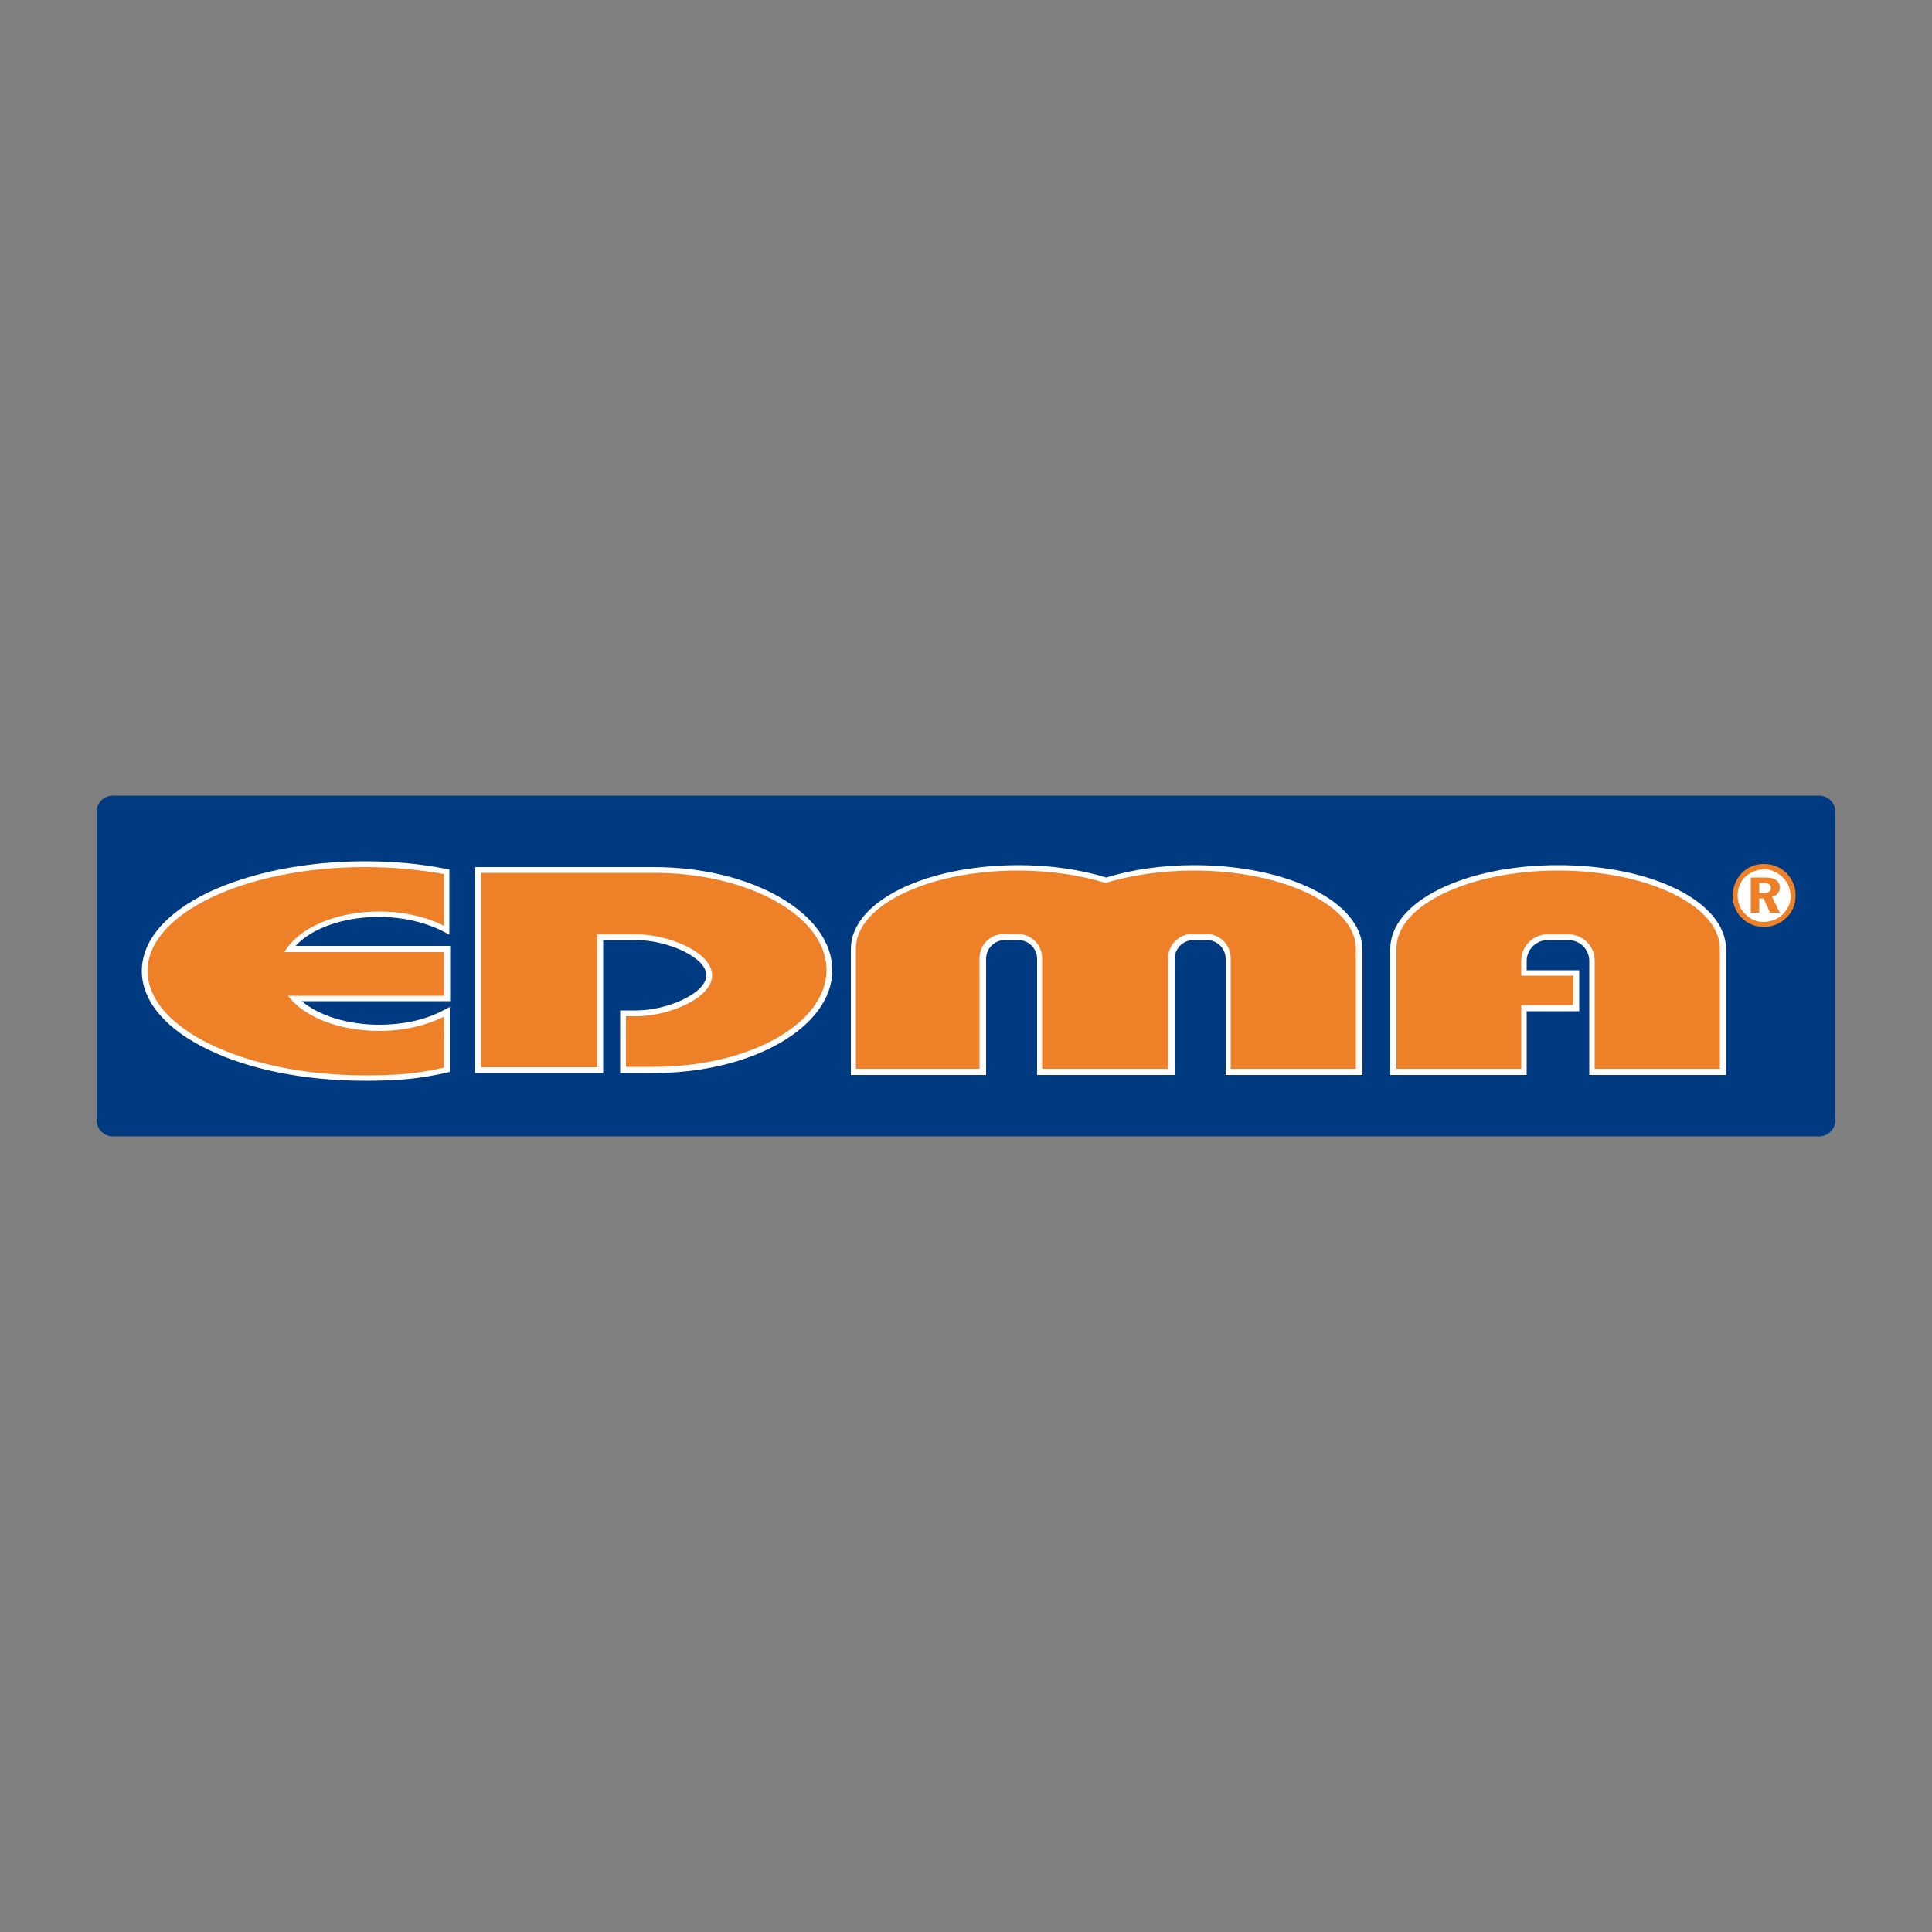 <?xml version="1.0" encoding="utf-8"?>
<!-- Generator: Adobe Illustrator 19.1.0, SVG Export Plug-In . SVG Version: 6.00 Build 0)  -->
<svg version="1.1" id="Calque_1" xmlns="http://www.w3.org/2000/svg" xmlns:xlink="http://www.w3.org/1999/xlink" x="0px" y="0px"
	 viewBox="0 0 500 500" style="enable-background:new 0 0 500 500;" xml:space="preserve">
<rect x="0" y="0" width="500" height="500" fill="#808080" stroke="none"/>
<style type="text/css">
	.st0{fill:#003A80;}
	.st1{fill:#FFFFFF;}
	.st2{fill:#EE8027;}
</style>
<g>
	<path class="st0" d="M475,289.9c0,2.3-1.9,4.2-4.2,4.2H29.2c-2.3,0-4.2-1.9-4.2-4.2v-79.8c0-2.3,1.9-4.2,4.2-4.2h441.6
		c2.3,0,4.2,1.9,4.2,4.2V289.9z"/>
	<g>
		<path class="st1" d="M448.9,231.8c0-4.2,3.4-7.6,7.6-7.6c4.2,0,7.6,3.4,7.6,7.6s-3.4,7.6-7.6,7.6
			C452.3,239.4,448.9,236,448.9,231.8z"/>
		<g>
			<g>
				<path class="st2" d="M456.5,223.6c1.1,0,2.2,0.2,3.2,0.6c1,0.4,1.9,1,2.7,1.8c0.7,0.8,1.3,1.6,1.7,2.6c0.4,1,0.6,2,0.6,3.1
					c0,1.1-0.2,2.2-0.6,3.2c-0.4,1-1,1.9-1.8,2.6c-0.8,0.8-1.7,1.4-2.7,1.8c-1,0.4-2,0.6-3.1,0.6c-1.1,0-2.1-0.2-3.1-0.6
					c-1-0.4-1.9-1-2.7-1.8c-0.8-0.8-1.3-1.6-1.7-2.6c-0.4-1-0.6-2-0.6-3.1c0-0.7,0.1-1.5,0.3-2.2c0.2-0.7,0.5-1.4,0.9-2.1
					c0.7-1.2,1.7-2.2,2.9-2.9C453.7,223.9,455,223.6,456.5,223.6z M456.5,225c-0.9,0-1.8,0.2-2.6,0.5c-0.8,0.3-1.5,0.8-2.2,1.4
					c-0.7,0.7-1.2,1.4-1.5,2.3c-0.4,0.8-0.5,1.7-0.5,2.6c0,0.9,0.2,1.8,0.5,2.6c0.3,0.8,0.8,1.5,1.5,2.2c0.7,0.7,1.4,1.2,2.2,1.5
					c0.8,0.4,1.7,0.5,2.6,0.5c0.9,0,1.7-0.2,2.6-0.5c0.8-0.3,1.6-0.8,2.3-1.5c0.6-0.6,1.1-1.3,1.5-2.1c0.4-0.8,0.5-1.7,0.5-2.5
					c0-1-0.2-1.9-0.5-2.7c-0.3-0.8-0.8-1.5-1.5-2.2c-0.7-0.7-1.4-1.2-2.2-1.5C458.4,225.1,457.5,225,456.5,225z M453.1,227.1h3.6
					c1.3,0,2.3,0.2,2.9,0.6c0.6,0.4,1,1.1,1,2c0,0.6-0.2,1.1-0.5,1.5c-0.4,0.4-0.8,0.7-1.5,0.9l2,4.1h-2.5l-1.7-3.7h-1.1v3.7h-2.2
					L453.1,227.1L453.1,227.1z M455.3,228.5v2.6h1.1c0.6,0,1.1-0.1,1.4-0.3c0.3-0.2,0.5-0.5,0.5-1c0-0.5-0.2-0.8-0.5-1
					c-0.3-0.2-0.8-0.3-1.5-0.3H455.3L455.3,228.5z"/>
			</g>
		</g>
	</g>
	<g>
		<path class="st2" d="M94.5,279.1c-31.5,0-57.1-12.4-57.1-27.7s25.6-27.7,57.1-27.7c7.1,0,14,0.6,20.6,1.9l0.6,0.1v15.2l-1.1-0.5
			c-4.6-2.3-10.4-3.6-16.4-3.6c-10.2,0-19.2,3.6-23.1,9h40.6v12.7H76.1c4.4,4.7,12.8,7.6,22,7.6c6,0,11.9-1.3,16.4-3.6l1.1-0.5v15.1
			l-0.6,0.1C108.1,278.6,103.1,279.1,94.5,279.1z"/>
		<path class="st1" d="M94.5,224.4c7.2,0,14.1,0.7,20.4,1.8v13.4c-4.5-2.3-10.4-3.7-16.8-3.7c-11.4,0-21,4.4-24.5,10.5h41.3v11.3
			H74.5c4.1,5.4,13.1,9.1,23.6,9.1c6.4,0,12.2-1.4,16.8-3.7v12.8v0.4c-7.1,1.6-12.1,2-20.4,2c-31.1,0-56.3-12.1-56.3-27
			C38.1,236.5,63.4,224.4,94.5,224.4 M94.5,222.9c-15.3,0-29.6,2.9-40.5,8c-11.2,5.4-17.3,12.6-17.3,20.4c0,7.8,6.2,15.1,17.3,20.4
			c10.8,5.2,25.2,8,40.5,8c8.7,0,13.7-0.5,20.7-2l1.2-0.3v-1.2v-0.4v-12.8v-2.4l-2.1,1.1c-4.5,2.3-10.2,3.5-16.1,3.5
			c-8.1,0-15.6-2.3-20.1-6.1h36.9h1.5v-1.5v-11.3v-1.5h-1.5H76.5c4.2-4.6,12.4-7.5,21.6-7.5c5.9,0,11.6,1.3,16.1,3.5l2.1,1.1v-2.4
			v-13.4V225l-1.2-0.2C108.5,223.5,101.6,222.9,94.5,222.9L94.5,222.9z"/>
	</g>
	<g>
		<path class="st2" d="M317.8,277.5v-29.3c0-3.1-2.5-5.5-5.5-5.5h-3.6c-3.1,0-5.5,2.5-5.5,5.5v29.3H269v-29.3c0-3.1-2.5-5.5-5.5-5.5
			h-3.6c-3.1,0-5.5,2.5-5.5,5.5v29.3h-33.4v-31.9c0-11.6,19.1-21,42.6-21c8.1,0,15.9,1.1,22.7,3.2c6.8-2.1,14.7-3.2,22.7-3.2
			c23.5,0,42.6,9.4,42.6,21v31.9H317.8z"/>
		<path class="st1" d="M309,225.3c23.1,0,41.9,9.1,41.9,20.2v31.1h-32.4v-28.6c0-3.5-2.8-6.3-6.3-6.3h-3.6c-3.5,0-6.3,2.8-6.3,6.3
			v28.6h-32.6v-28.6c0-3.5-2.8-6.3-6.3-6.3h-3.6c-3.5,0-6.3,2.8-6.3,6.3v28.6h-32v-31.1c0-11.2,18.8-20.2,41.9-20.2
			c8.4,0,16.2,1.2,22.7,3.2C292.8,226.5,300.6,225.3,309,225.3 M309,223.9c-8.1,0-15.9,1.1-22.7,3.2c-6.8-2.1-14.7-3.2-22.7-3.2
			c-24.3,0-43.4,9.5-43.4,21.7v31.1v1.5h1.5h32h1.5v-1.5v-28.6c0-2.6,2.2-4.8,4.8-4.8h3.6c2.6,0,4.8,2.2,4.8,4.8v28.6v1.5h1.5h32.6
			h1.5v-1.5v-28.6c0-2.6,2.2-4.8,4.8-4.8h3.6c2.6,0,4.8,2.2,4.8,4.8v28.6v1.5h1.5h32.4h1.5v-1.5v-31.1
			C352.4,233.4,333.3,223.9,309,223.9L309,223.9z"/>
	</g>
	<g>
		<path class="st2" d="M411.9,277.5v-28.8c0-3.4-2.7-6.1-6.1-6.1h-5.4c-3.4,0-6.1,2.7-6.1,6.1v3.1h13.5v9.1h-13.5v16.5h-33.8v-31.9
			c0-11.6,19.1-21,42.6-21c23.5,0,42.6,9.4,42.6,21v31.9H411.9z"/>
		<path class="st1" d="M403.2,225.3c23.1,0,41.9,9.1,41.9,20.2v31.1h-32.4v-11.4v-16.6c0-3.8-3.1-6.8-6.8-6.8h-5.4
			c-3.8,0-6.8,3.1-6.8,6.8v3.9h13.5v7.6h-13.5v16.5h-32.3v-31.1C361.3,234.4,380.1,225.3,403.2,225.3 M403.2,223.9
			c-24.3,0-43.4,9.5-43.4,21.7v31.1v1.5h1.5h32.3h1.5v-1.5v-15h12.1h1.5v-1.5v-7.6v-1.5h-1.5h-12.1v-2.4c0-2.9,2.4-5.4,5.4-5.4h5.4
			c3,0,5.4,2.4,5.4,5.4v16.6v11.4v1.5h1.5h32.4h1.5v-1.5v-31.1C446.6,233.4,427.6,223.9,403.2,223.9L403.2,223.9z"/>
	</g>
	<g>
		<path class="st2" d="M161.2,276.9v-14.7h3.5c8.3,0,18.8-4.6,18.8-9.9c0-5.2-10.5-9.9-18.8-9.9h-9.3v34.4h-31.6v-51.7h45.4
			c25.1,0,45.4,11.6,45.4,25.9c0,14.3-20.4,25.9-45.4,25.9H161.2z"/>
		<path class="st1" d="M169.2,225.9c24.7,0,44.7,11.3,44.7,25.1c0,13.9-20,25.1-44.7,25.1H162V263h2.7c8.2,0,19.6-4.6,19.6-10.6
			c0-6-11.4-10.6-19.6-10.6h-10.1v18.4v2.8v13.2h-30.1v-50.3h30.4L169.2,225.9 M169.2,224.4h-14.3h-30.4H123v1.5v50.3v1.5h1.5h30.1
			h1.5v-1.5V263v-2.8v-16.9h8.6c7.9,0,18.1,4.4,18.1,9.1c0,4.7-10.2,9.1-18.1,9.1H162h-1.5v1.5v13.2v1.5h1.5h7.2
			c25.5,0,46.2-11.9,46.2-26.6C215.4,236.4,194.7,224.4,169.2,224.4L169.2,224.4z"/>
	</g>
</g>
</svg>
